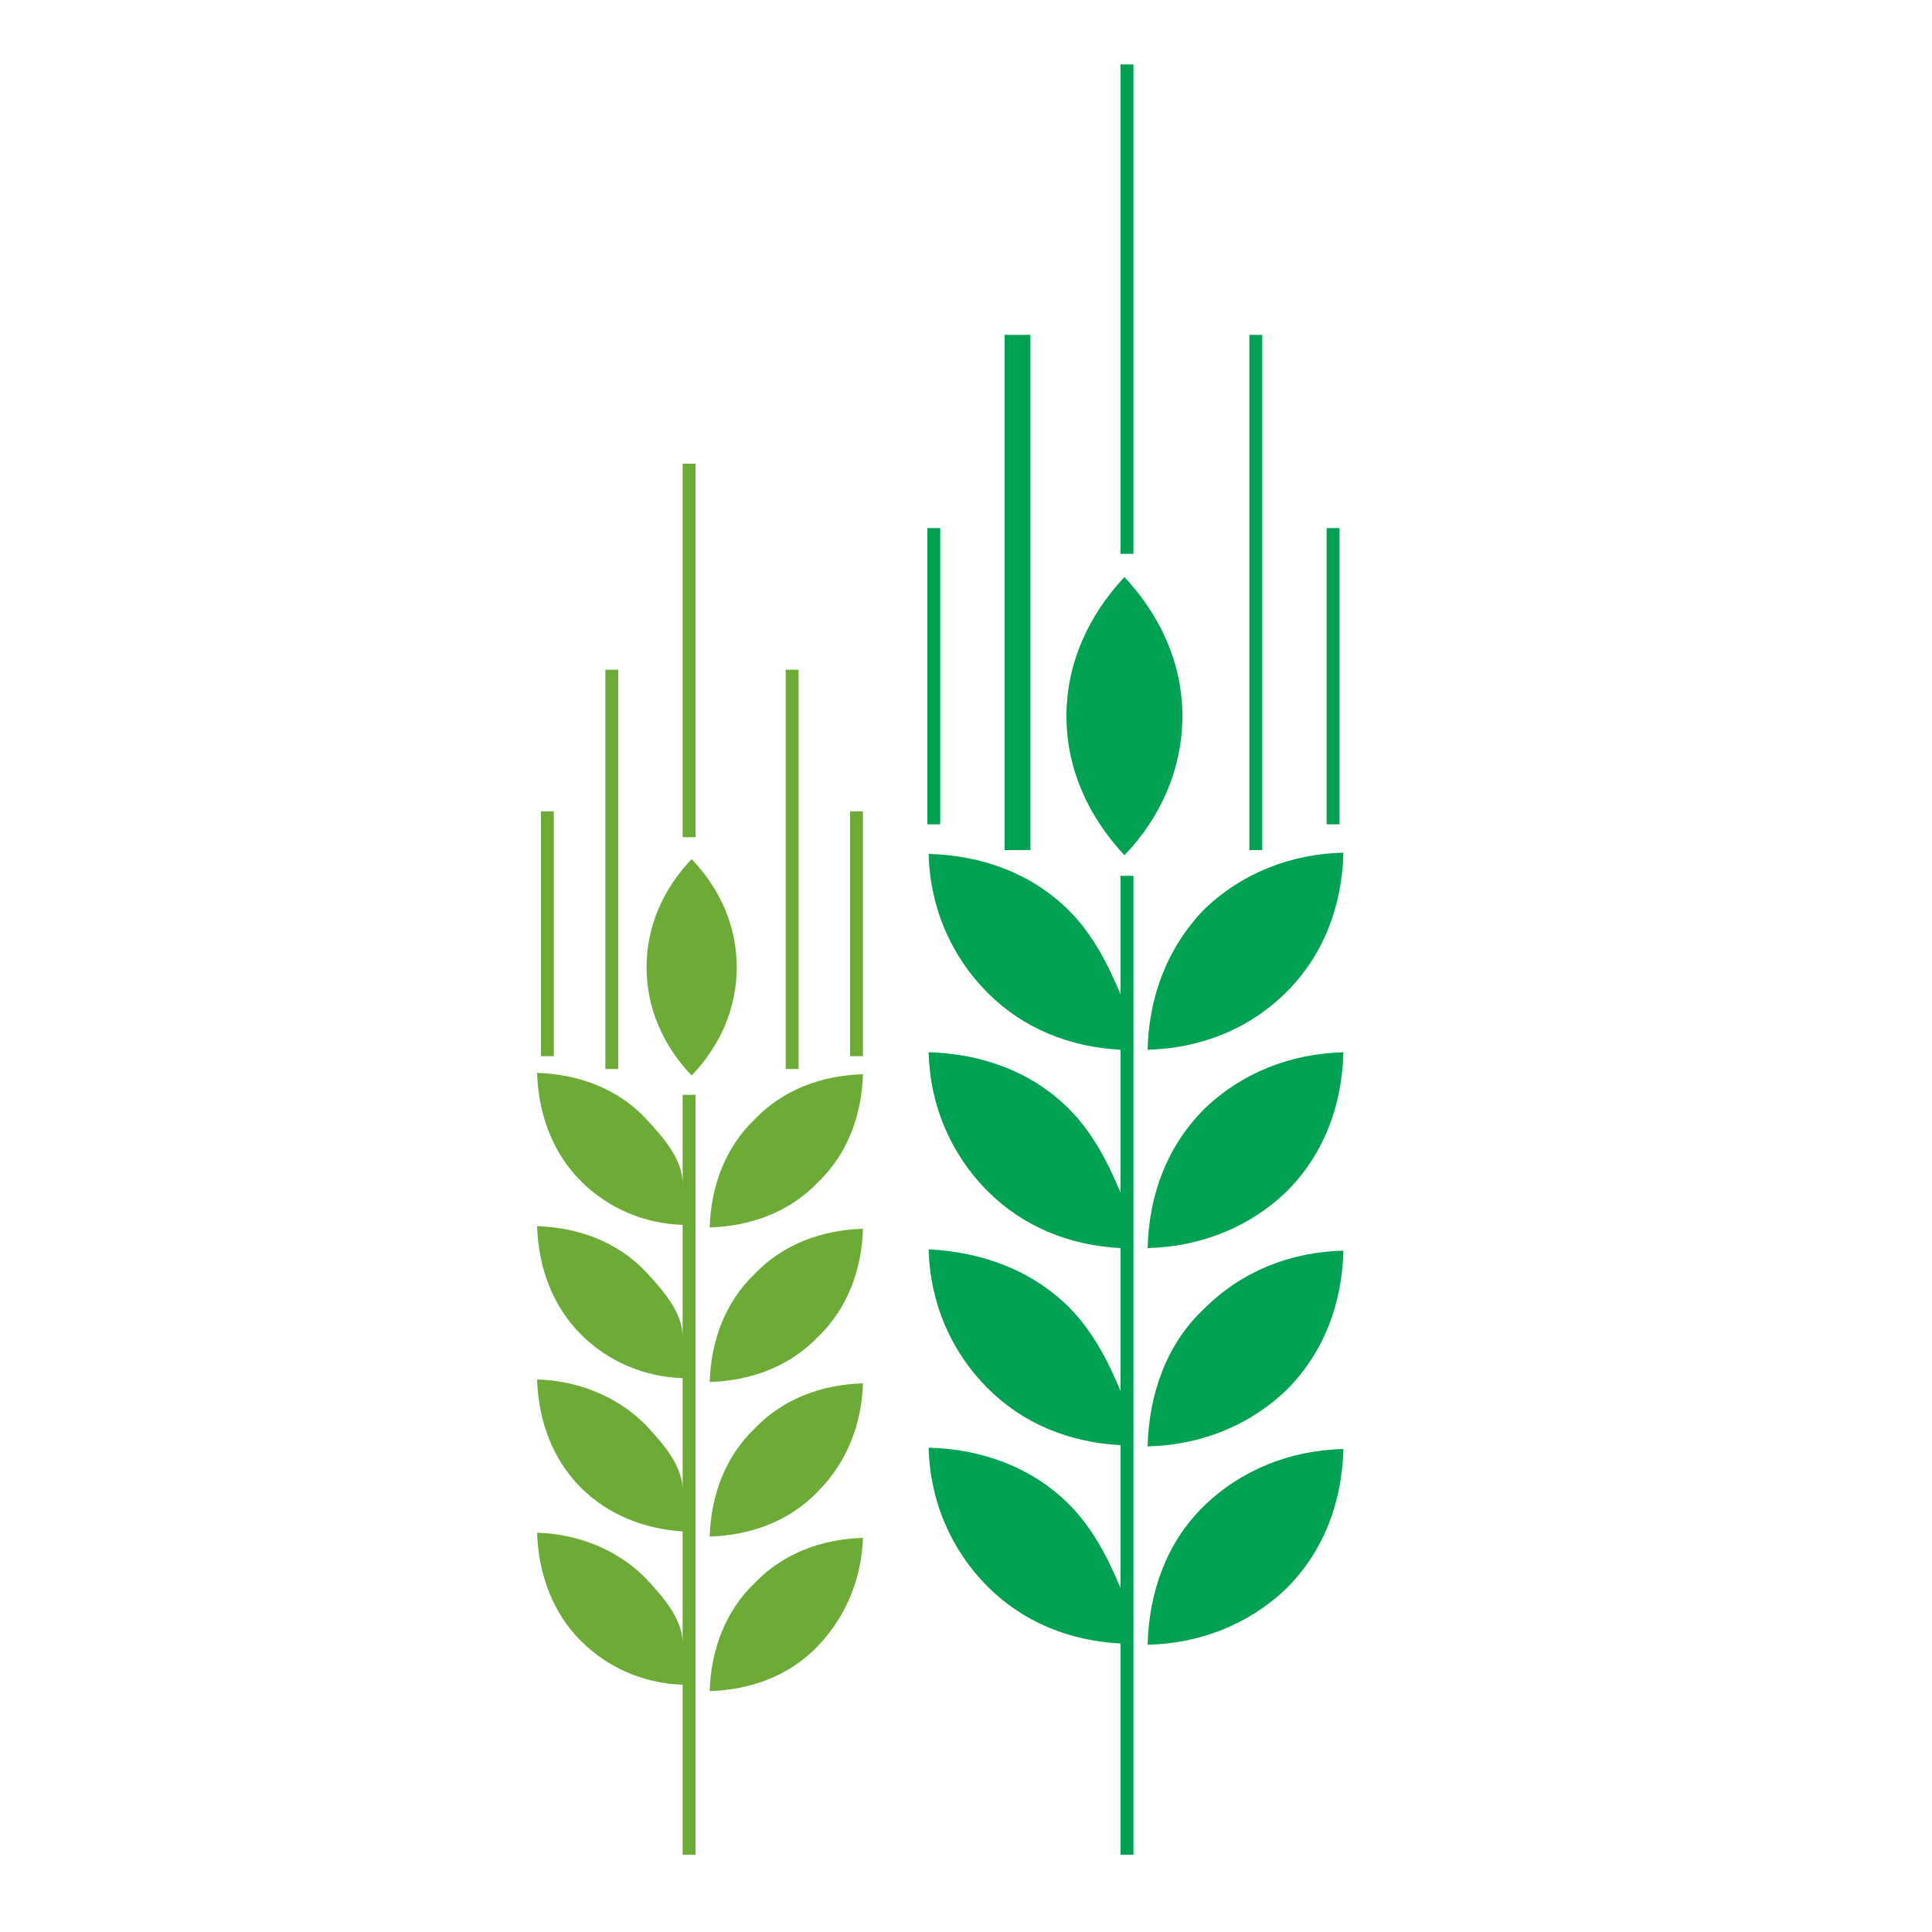 <svg xmlns="http://www.w3.org/2000/svg" viewBox="0 0 150 150"><path fill="#00A251" d="M89.1 127.7c4.1-.1 7.9-1.6 10.8-4.4 2.9-2.9 4.3-6.7 4.4-10.8-4.1.1-7.9 1.6-10.8 4.4-2.9 2.8-4.3 6.7-4.4 10.8zM89.1 112.3c4.1-.1 7.9-1.6 10.8-4.4 2.9-2.9 4.3-6.7 4.4-10.8-4.1.1-7.9 1.6-10.8 4.5-2.9 2.7-4.3 6.6-4.4 10.7zM89.1 96.9c4.1-.1 7.9-1.6 10.8-4.4 2.9-2.9 4.3-6.7 4.4-10.8-4.1.1-7.9 1.6-10.8 4.4-2.9 2.9-4.3 6.7-4.4 10.8zM89.1 81.5c4.1-.1 7.9-1.6 10.8-4.5 2.9-2.9 4.3-6.7 4.4-10.8-4.1.1-7.9 1.6-10.8 4.4-2.9 3-4.3 6.8-4.4 10.9zM91.8 55.6c0-4.1-1.7-7.8-4.5-10.8-2.8 3-4.5 6.7-4.5 10.8 0 4.1 1.7 7.8 4.5 10.8 2.8-2.9 4.5-6.7 4.5-10.8zM87 77.2c-1-2.4-2.2-4.7-4-6.5-2.9-2.9-6.8-4.3-10.9-4.4.1 4.1 1.7 7.9 4.6 10.8 2.7 2.7 6.3 4.2 10.3 4.4v11.1c-1-2.4-2.2-4.7-4-6.5-2.9-2.9-6.8-4.3-10.9-4.4.1 4.1 1.7 7.9 4.6 10.8 2.7 2.7 6.3 4.2 10.3 4.4V108c-1-2.4-2.2-4.7-4-6.5-2.9-2.9-6.8-4.3-10.9-4.5.1 4.1 1.7 7.9 4.6 10.8 2.7 2.7 6.3 4.2 10.3 4.4v11.1c-1-2.4-2.2-4.7-4-6.5-2.9-2.9-6.8-4.3-10.9-4.4.1 4.1 1.7 7.9 4.6 10.8 2.7 2.7 6.3 4.2 10.3 4.4V144h1V68h-1v9.2zM103 41h1v23h-1zM97 26h1v40h-1zM87 5h1v38h-1zM72 41h1v23h-1zM78 26h2v40h-2z"/><path fill="#6CAB36" d="M55.1 131.3c3.2-.1 6.2-1.2 8.4-3.5s3.4-5.3 3.5-8.4c-3.2.1-6.2 1.2-8.4 3.5-2.3 2.2-3.4 5.2-3.5 8.4zM55.1 119.3c3.2-.1 6.2-1.2 8.4-3.5 2.3-2.3 3.4-5.3 3.5-8.4-3.2.1-6.2 1.2-8.4 3.5-2.3 2.2-3.4 5.2-3.5 8.4zM55.1 107.3c3.2-.1 6.2-1.2 8.4-3.5 2.3-2.2 3.4-5.2 3.5-8.4-3.2.1-6.2 1.2-8.4 3.5-2.3 2.2-3.4 5.2-3.5 8.4zM55.1 95.3c3.2-.1 6.2-1.2 8.4-3.5 2.3-2.2 3.4-5.2 3.5-8.4-3.2.1-6.2 1.2-8.4 3.5-2.3 2.2-3.4 5.2-3.5 8.4zM57.2 75.1c0-3.2-1.3-6.1-3.5-8.4-2.2 2.3-3.5 5.2-3.5 8.4s1.3 6.1 3.5 8.4c2.2-2.3 3.5-5.2 3.5-8.4zM53 91.9c0-1.9-1.5-3.6-2.9-5.1-2.2-2.3-5.2-3.4-8.4-3.5.1 3.2 1.2 6.2 3.4 8.4 2.1 2.1 4.9 3.3 7.9 3.4v8.7c0-1.9-1.5-3.6-2.9-5.1-2.2-2.3-5.2-3.4-8.4-3.5.1 3.2 1.2 6.2 3.4 8.4 2.1 2.1 4.9 3.3 7.9 3.4v8.7c0-1.9-1.5-3.6-2.9-5.1-2.2-2.2-5.2-3.4-8.4-3.5.1 3.2 1.2 6.2 3.4 8.4 2.1 2.1 4.9 3.2 7.9 3.4v8.7c0-1.9-1.5-3.6-2.9-5.1-2.2-2.2-5.2-3.4-8.4-3.5.1 3.2 1.2 6.2 3.4 8.4 2.1 2.1 4.9 3.3 7.9 3.4V144h1V85h-1v6.9zM66 63h1v19h-1zM61 52h1v31h-1zM53 36h1v29h-1zM42 63h1v19h-1zM47 52h1v31h-1z"/></svg>
